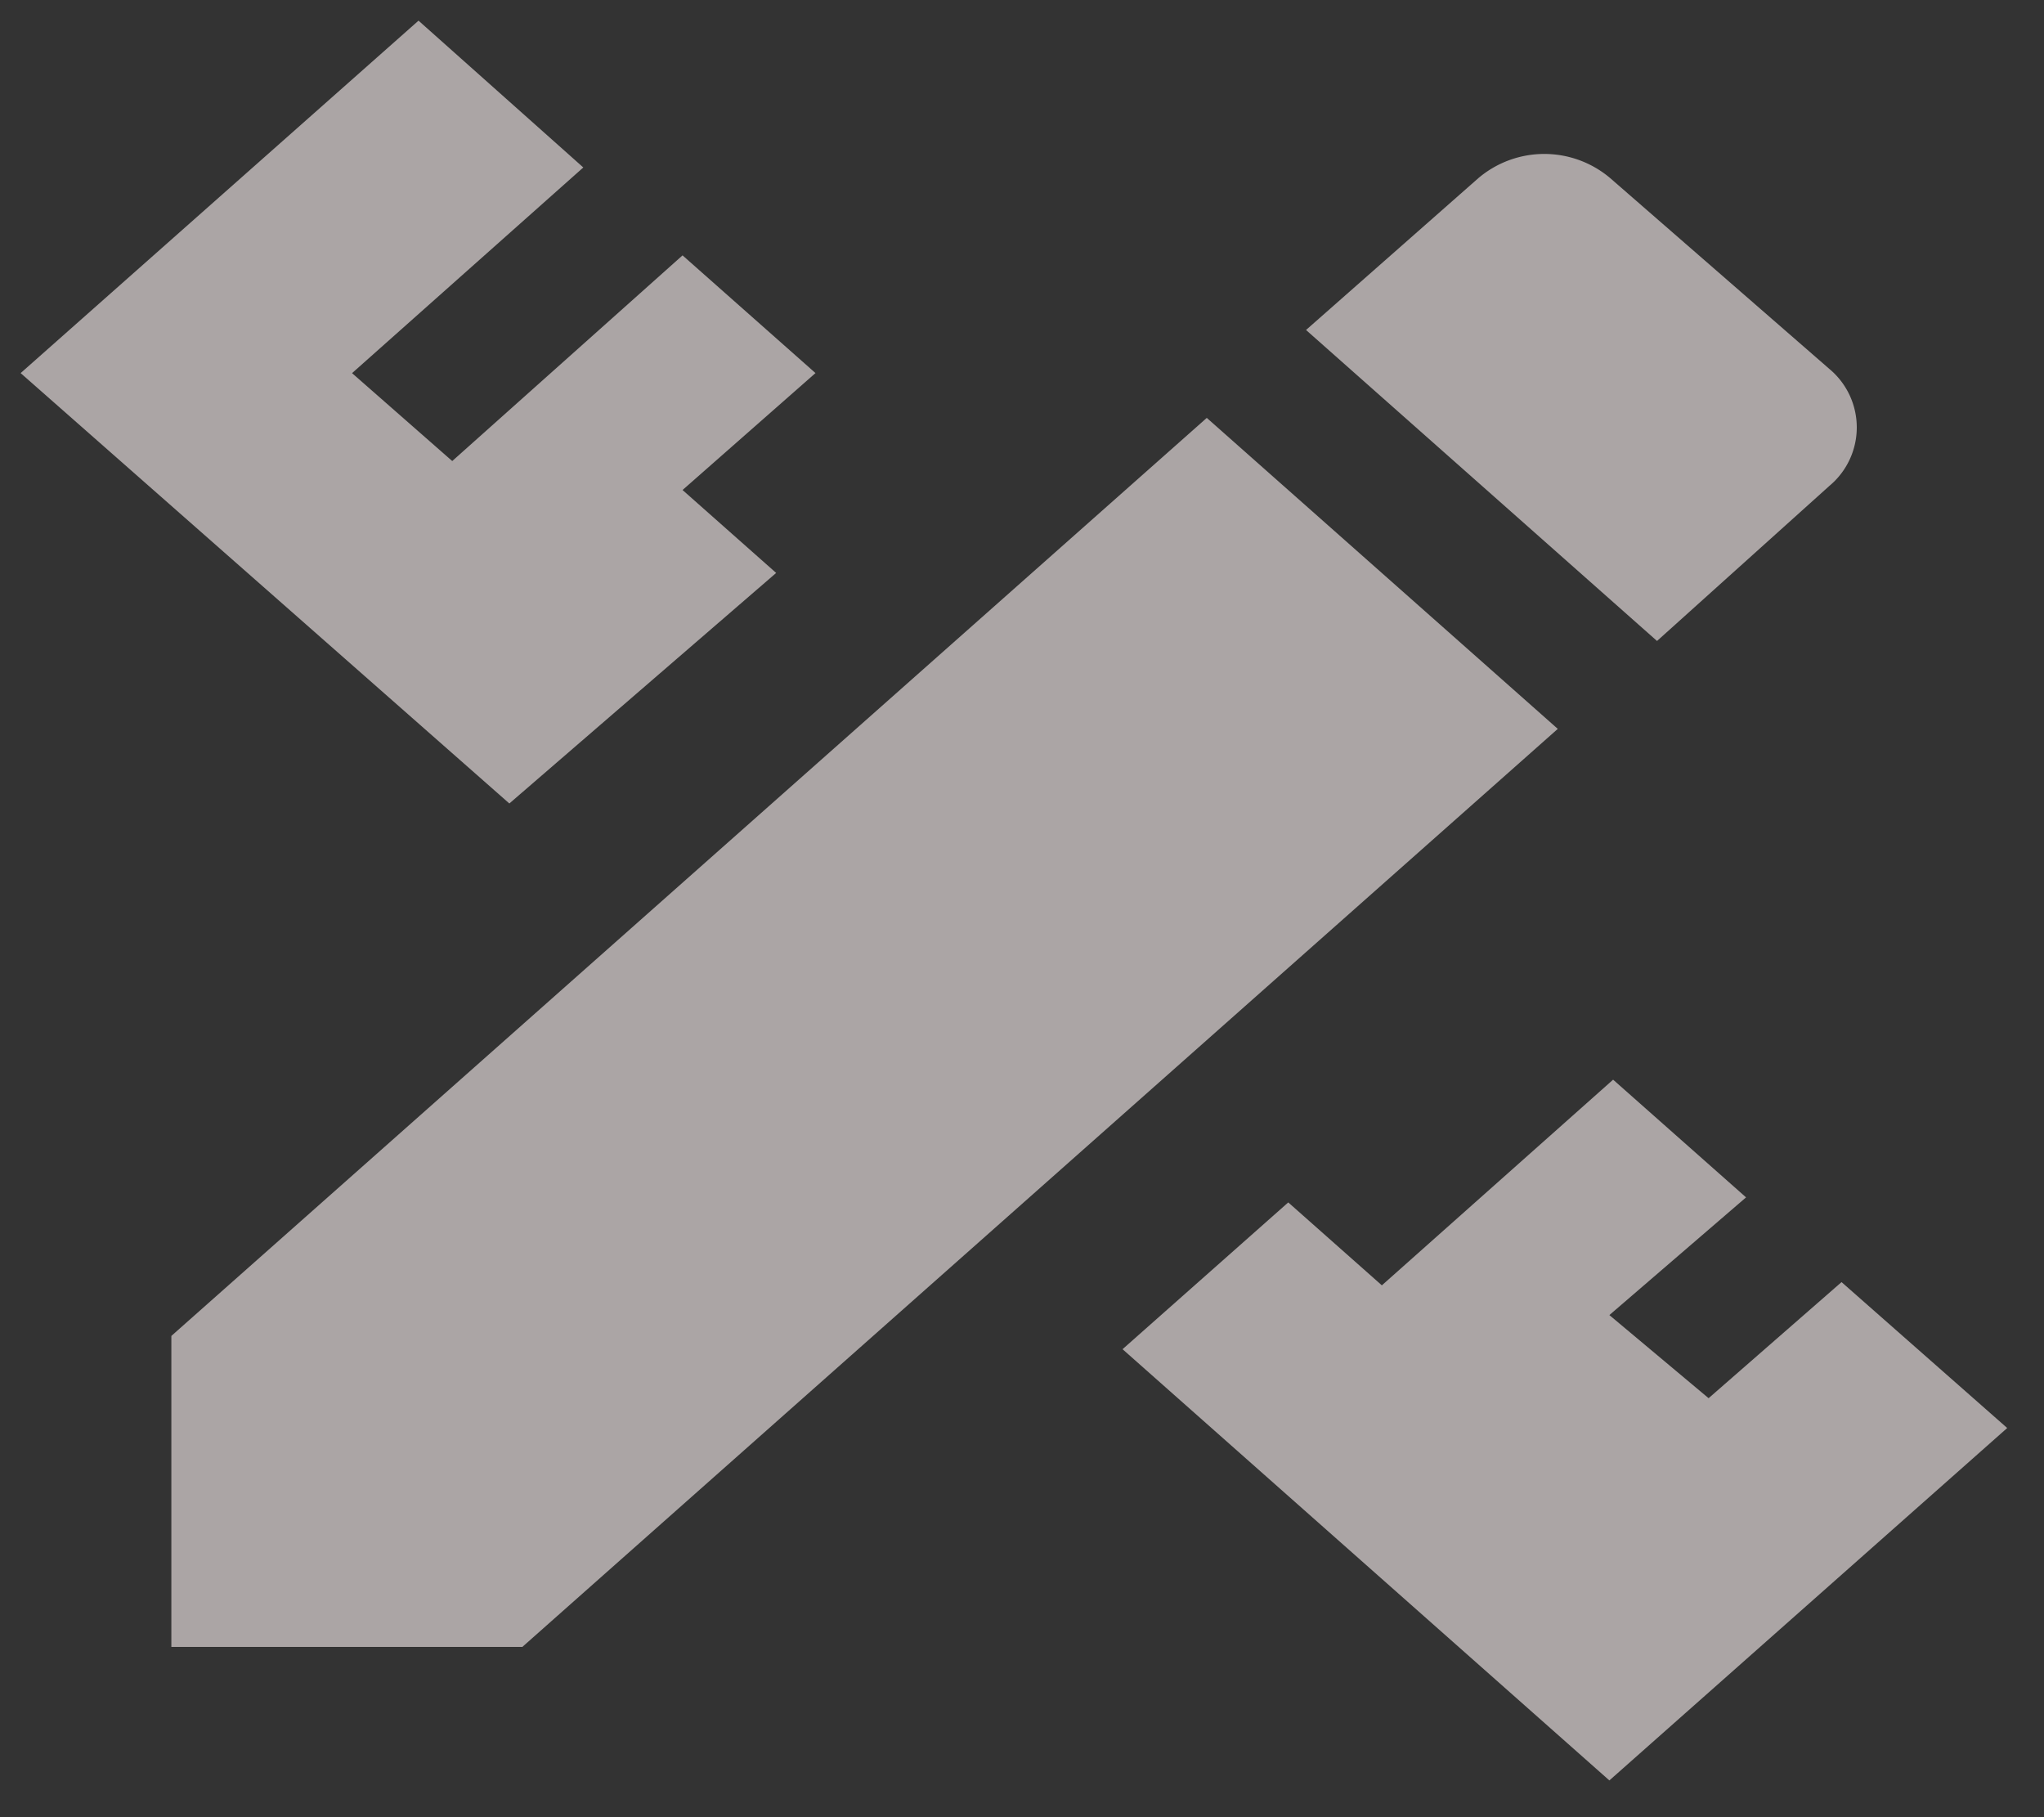 <svg xmlns="http://www.w3.org/2000/svg" width="99" height="88" viewBox="0 0 99 88">
  <rect x="0" y="0" width="99" height="88" fill="#333333" stroke="none"/>
  <g id="MDI_pencil-ruler" data-name="MDI / pencil-ruler" opacity="0.6">
    <g id="Boundary" fill="#fbf2f2" stroke="rgba(0,0,0,0)" stroke-width="1" opacity="0">
      <rect width="99" height="88" stroke="none"/>
      <rect x="0.5" y="0.5" width="98" height="87" fill="none"/>
    </g>
    <path id="Path_pencil-ruler" data-name="Path / pencil-ruler" d="M8.69,65.084v15.06h17l50.15-44.457-17-15.06L8.69,65.084m88.92,4.458L78.339,86.61,54.76,65.727l8.026-7.108,4.534,4.016,11.2-9.96,6.439,5.7-6.62,5.7L83.145,68.1l6.439-5.622,8.026,7.068M25.06,39.3,1.39,18.458,20.661,1.39,28.642,8.5l-11.2,9.96,4.852,4.257,11.155-9.96,6.439,5.7-6.439,5.663,4.534,4.016L25.06,39.3M88.995,23.92a3.685,3.685,0,0,0,0-5.663L78.384,9.02a4.937,4.937,0,0,0-6.394,0L63.647,16.37l17,15.06Z" transform="translate(-0.39 -0.39)" fill="#fbf2f2"/>
  </g>
</svg>
